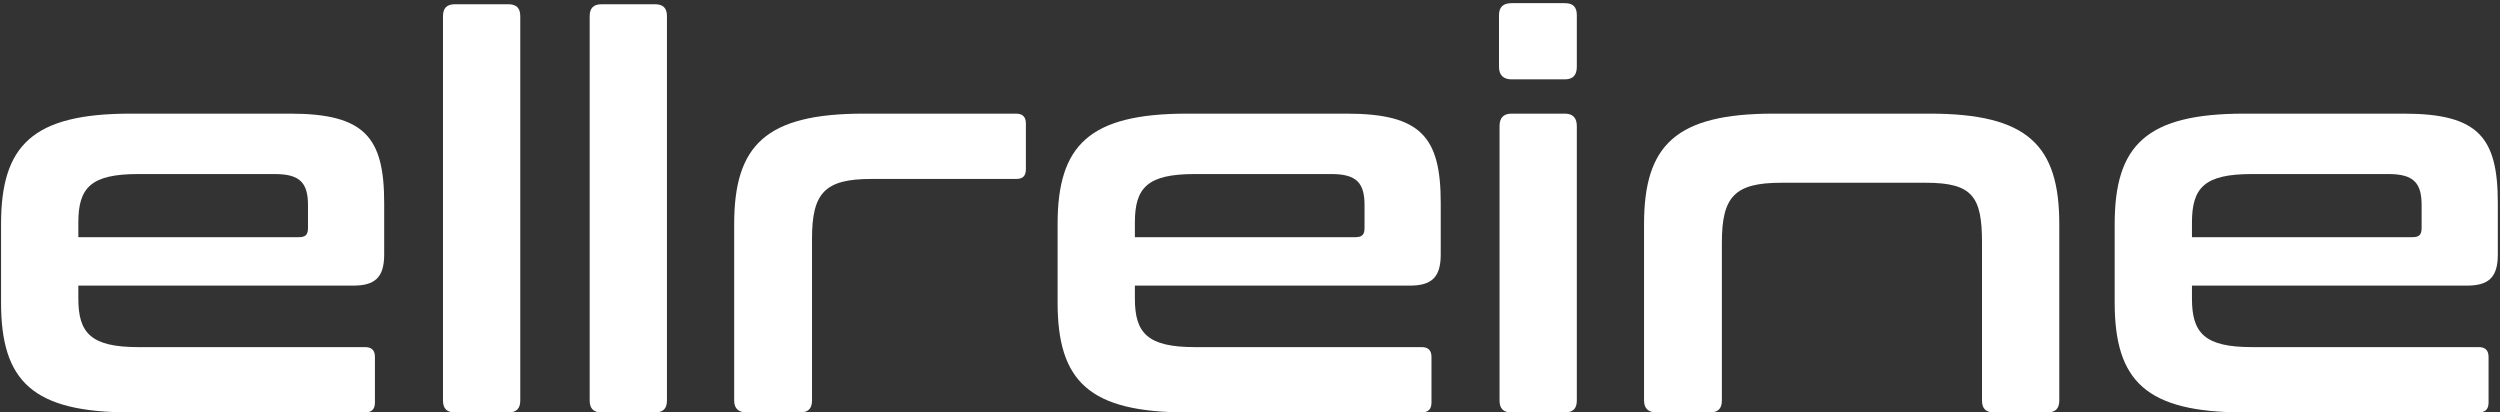 <svg width="588" height="97" viewBox="0 0 588 97" fill="none" xmlns="http://www.w3.org/2000/svg">
<rect x="0" y="0" width="588" height="97" fill="#333333" stroke="none"/>
<path d="M527.837 26.728H565.341C582.877 26.728 587.485 32.232 587.485 47.72V59.88C587.485 65.384 585.181 67.176 580.189 67.176H515.549V70.248C515.549 78.312 518.493 81.64 529.629 81.64H583.005C584.541 81.64 585.309 82.408 585.309 83.944V94.696C585.309 96.232 584.541 97 583.005 97H527.837C504.797 97 497.373 89.704 497.373 71.144V52.712C497.373 34.152 504.797 26.728 527.837 26.728ZM515.549 52.328V55.784H567.389C568.925 55.784 569.565 55.272 569.565 53.608V48.232C569.565 42.984 567.645 40.936 561.757 40.936H529.629C518.493 40.936 515.549 44.136 515.549 52.328Z" fill="white"/>
<path d="M417.144 26.728H453.88C476.92 26.728 484.344 34.152 484.344 52.712V94.184C484.344 96.104 483.448 97 481.528 97H468.984C467.064 97 466.168 96.104 466.168 94.184V57.064C466.168 46.312 463.992 42.984 452.984 42.984H418.936C407.928 42.984 404.984 46.312 404.984 57.064V94.184C404.984 96.104 404.088 97 402.168 97H389.624C387.704 97 386.68 96.104 386.68 94.184V52.712C386.68 34.152 394.104 26.728 417.144 26.728Z" fill="white"/>
<path d="M355.508 26.728H368.052C369.972 26.728 370.868 27.752 370.868 29.672V94.184C370.868 96.104 369.972 97 368.052 97H355.508C353.588 97 352.692 96.104 352.692 94.184V29.672C352.692 27.752 353.588 26.728 355.508 26.728ZM355.508 0.744H368.052C369.972 0.744 370.868 1.64 370.868 3.56V15.72C370.868 17.64 369.972 18.664 368.052 18.664H355.508C353.588 18.664 352.564 17.64 352.564 15.72V3.56C352.564 1.64 353.588 0.744 355.508 0.744Z" fill="white"/>
<path d="M279.212 26.728H316.716C334.252 26.728 338.86 32.232 338.86 47.72V59.88C338.86 65.384 336.556 67.176 331.564 67.176H266.924V70.248C266.924 78.312 269.868 81.64 281.004 81.64H334.38C335.916 81.64 336.684 82.408 336.684 83.944V94.696C336.684 96.232 335.916 97 334.38 97H279.212C256.172 97 248.748 89.704 248.748 71.144V52.712C248.748 34.152 256.172 26.728 279.212 26.728ZM266.924 52.328V55.784H318.764C320.3 55.784 320.94 55.272 320.94 53.608V48.232C320.94 42.984 319.02 40.936 313.132 40.936H281.004C269.868 40.936 266.924 44.136 266.924 52.328Z" fill="white"/>
<path d="M203.144 26.728H238.984C240.52 26.728 241.288 27.496 241.288 29.032V39.784C241.288 41.448 240.52 42.088 238.984 42.088H204.936C193.928 42.088 190.984 45.416 190.984 56.168V94.184C190.984 96.104 190.088 97 188.168 97H175.624C173.704 97 172.68 96.104 172.68 94.184V52.712C172.68 34.152 180.104 26.728 203.144 26.728Z" fill="white"/>
<path d="M141.508 1H154.052C155.972 1 156.868 1.896 156.868 3.816V94.184C156.868 96.104 155.972 97 154.052 97H141.508C139.588 97 138.692 96.104 138.692 94.184V3.816C138.692 1.896 139.588 1 141.508 1Z" fill="white"/>
<path d="M107.008 1H119.552C121.472 1 122.368 1.896 122.368 3.816V94.184C122.368 96.104 121.472 97 119.552 97H107.008C105.088 97 104.192 96.104 104.192 94.184V3.816C104.192 1.896 105.088 1 107.008 1Z" fill="white"/>
<path d="M30.712 26.728H68.216C85.752 26.728 90.36 32.232 90.36 47.72V59.88C90.36 65.384 88.056 67.176 83.064 67.176H18.424V70.248C18.424 78.312 21.368 81.64 32.504 81.64H85.88C87.416 81.64 88.184 82.408 88.184 83.944V94.696C88.184 96.232 87.416 97 85.88 97H30.712C7.672 97 0.248 89.704 0.248 71.144V52.712C0.248 34.152 7.672 26.728 30.712 26.728ZM18.424 52.328V55.784H70.264C71.8 55.784 72.44 55.272 72.44 53.608V48.232C72.44 42.984 70.52 40.936 64.632 40.936H32.504C21.368 40.936 18.424 44.136 18.424 52.328Z" fill="white"/>
</svg>
